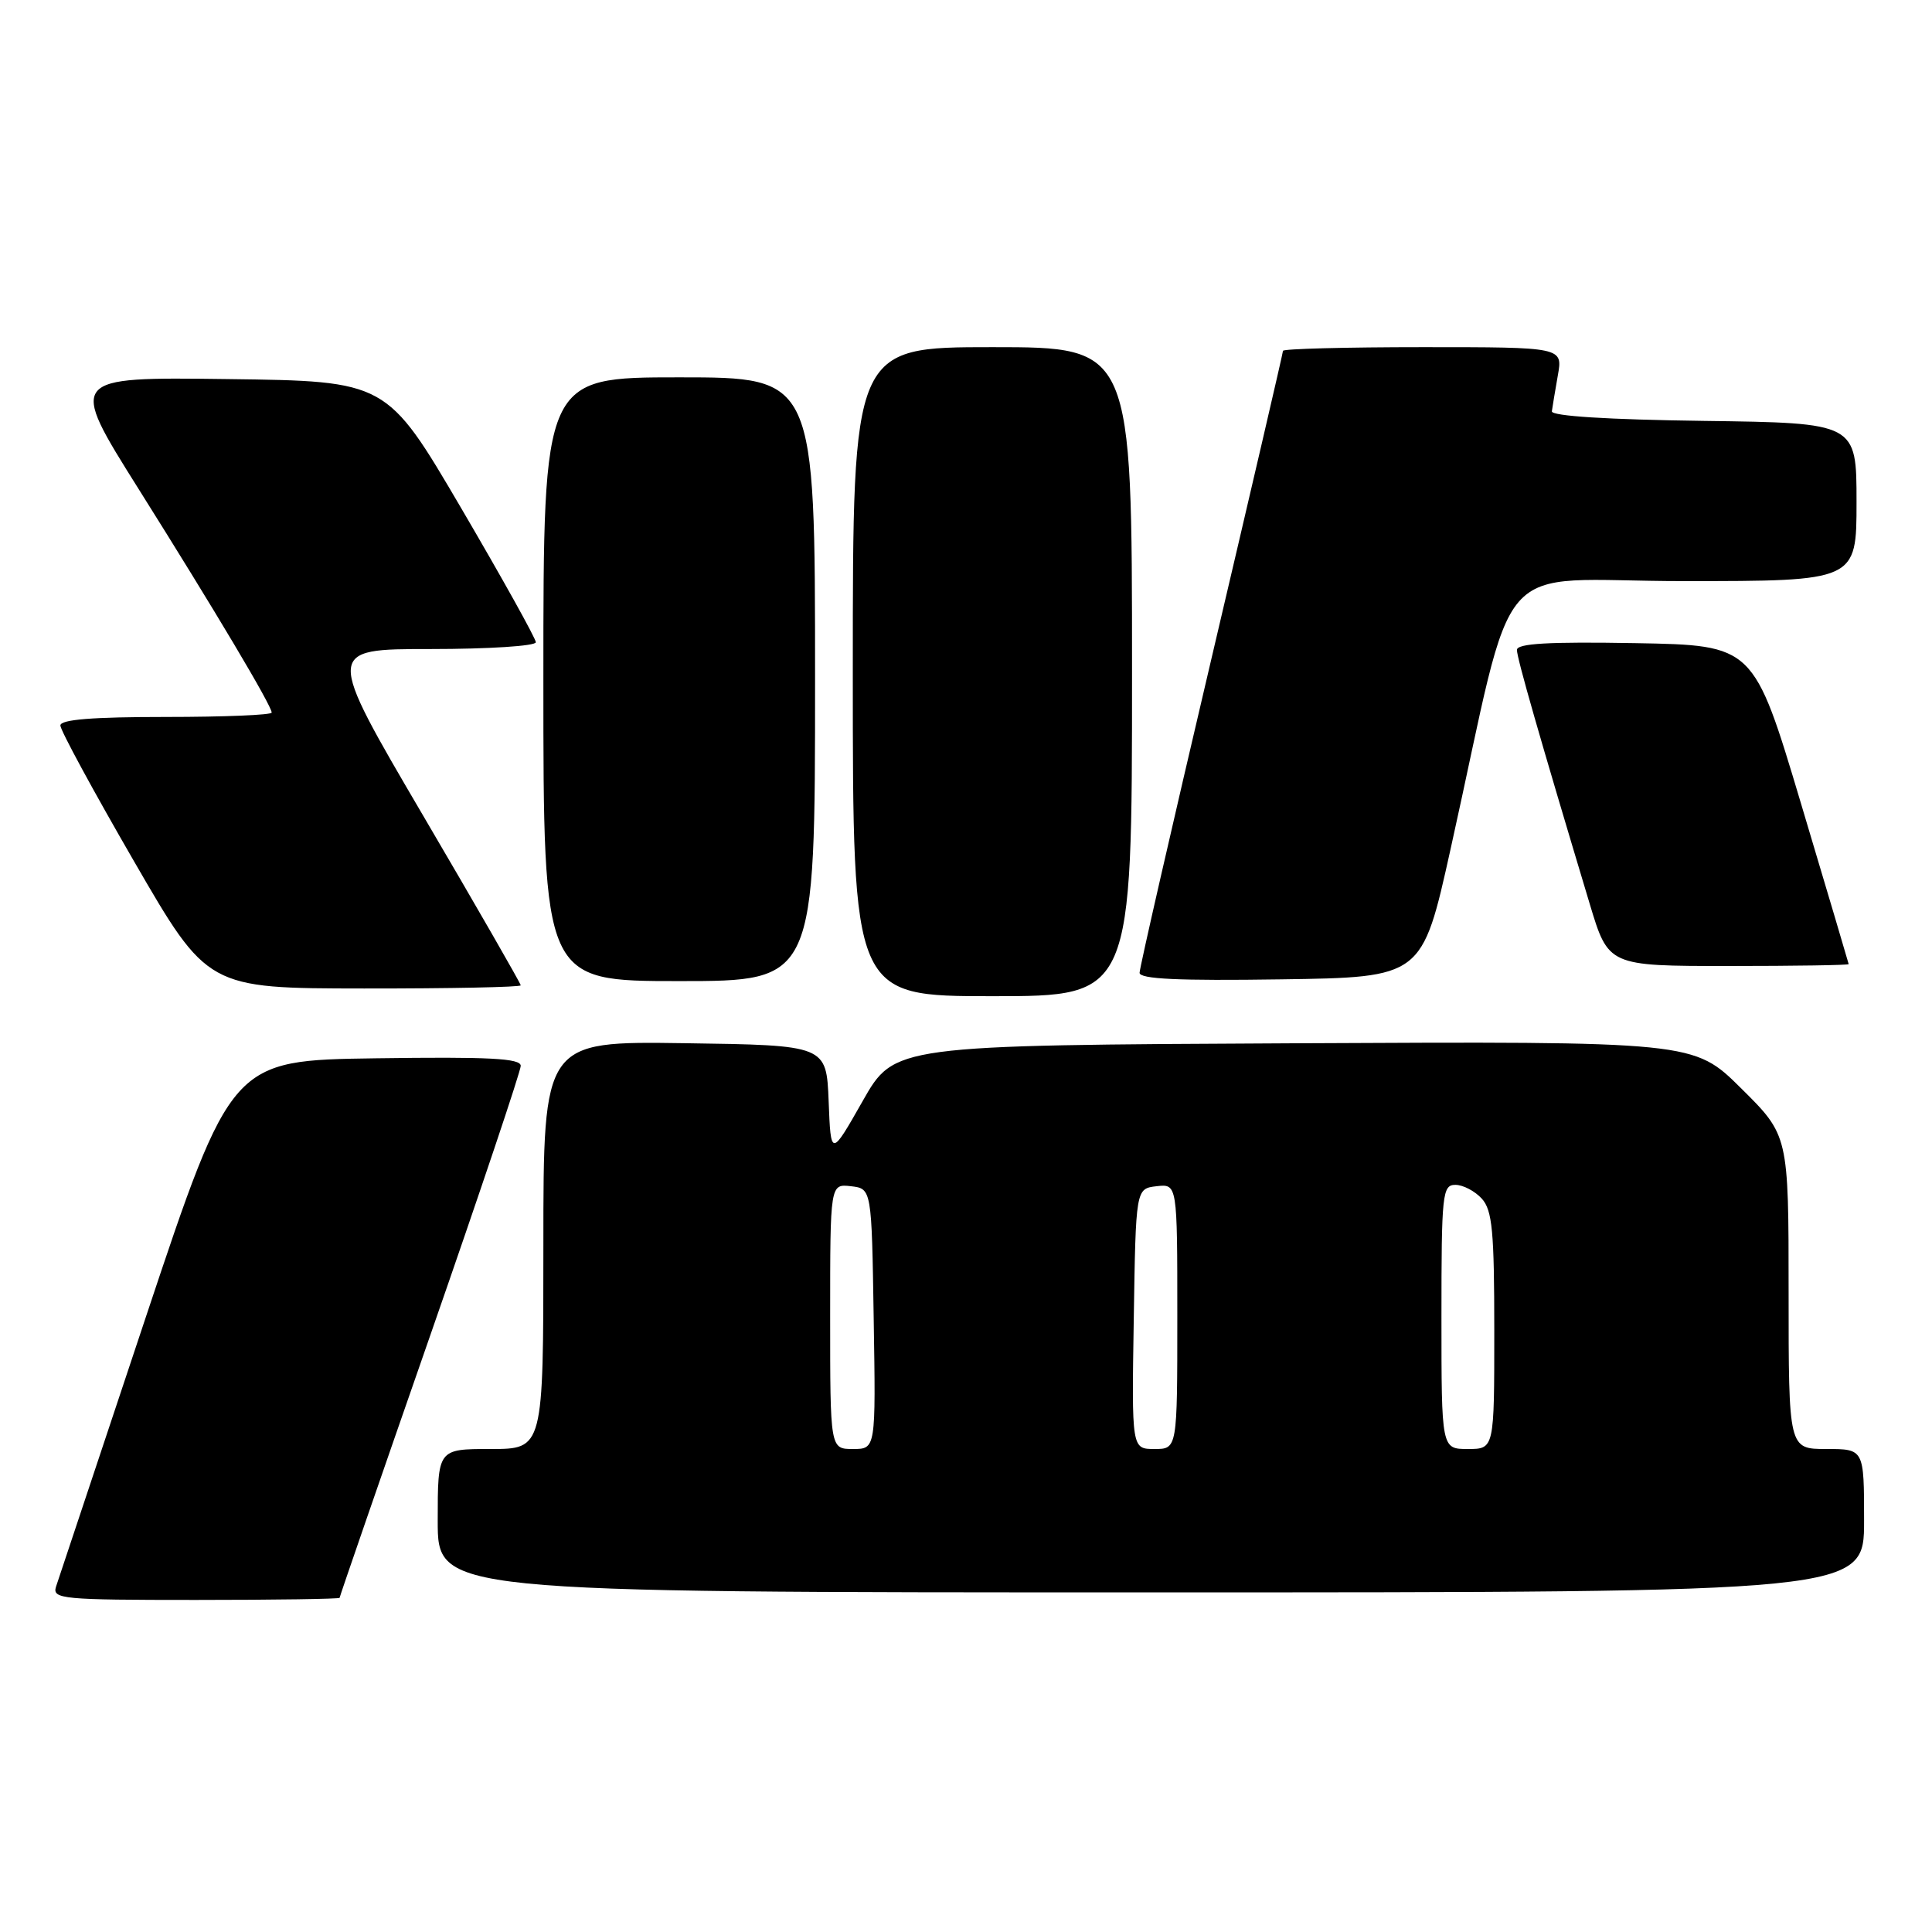 <?xml version="1.0" encoding="UTF-8" standalone="no"?>
<!DOCTYPE svg PUBLIC "-//W3C//DTD SVG 1.1//EN" "http://www.w3.org/Graphics/SVG/1.1/DTD/svg11.dtd" >
<svg xmlns="http://www.w3.org/2000/svg" xmlns:xlink="http://www.w3.org/1999/xlink" version="1.1" viewBox="0 0 256 256">
 <g >
 <path fill="currentColor"
d=" M 45.00 211.72 C 45.00 211.56 50.40 195.92 57.00 176.97 C 63.60 158.01 69.00 141.93 69.00 141.23 C 69.00 140.23 64.82 140.02 49.83 140.23 C 30.67 140.50 30.67 140.50 19.33 174.50 C 13.09 193.20 7.73 209.29 7.42 210.25 C 6.91 211.88 8.23 212.00 25.93 212.00 C 36.42 212.00 45.00 211.87 45.00 211.72 Z  M 247.00 201.50 C 247.00 192.00 247.00 192.00 242.00 192.00 C 237.00 192.00 237.00 192.00 237.00 171.22 C 237.00 150.44 237.00 150.44 230.71 144.21 C 224.43 137.98 224.43 137.98 171.46 138.24 C 118.50 138.50 118.50 138.50 114.30 145.91 C 110.09 153.32 110.09 153.32 109.80 145.91 C 109.50 138.50 109.50 138.50 90.75 138.23 C 72.00 137.96 72.00 137.96 72.00 164.98 C 72.00 192.00 72.00 192.00 65.00 192.00 C 58.00 192.00 58.00 192.00 58.00 201.50 C 58.00 211.00 58.00 211.00 152.50 211.00 C 247.00 211.00 247.00 211.00 247.00 201.50 Z  M 150.00 89.00 C 150.00 46.00 150.00 46.00 131.50 46.00 C 113.00 46.00 113.00 46.00 113.00 89.00 C 113.00 132.00 113.00 132.00 131.50 132.00 C 150.00 132.00 150.00 132.00 150.00 89.00 Z  M 69.00 130.56 C 69.00 130.32 63.18 120.19 56.06 108.06 C 43.12 86.00 43.12 86.00 57.06 86.00 C 64.73 86.00 71.00 85.60 71.00 85.10 C 71.00 84.61 66.55 76.62 61.12 67.35 C 51.24 50.50 51.24 50.50 30.14 50.23 C 9.05 49.96 9.05 49.96 18.37 64.80 C 28.51 80.93 36.00 93.51 36.00 94.42 C 36.00 94.74 29.70 95.00 22.00 95.00 C 12.24 95.00 8.00 95.34 8.00 96.13 C 8.00 96.76 12.39 104.85 17.75 114.11 C 27.50 130.96 27.50 130.96 48.25 130.98 C 59.66 130.99 69.00 130.80 69.00 130.56 Z  M 108.00 90.00 C 108.00 50.00 108.00 50.00 90.00 50.00 C 72.00 50.00 72.00 50.00 72.00 90.00 C 72.00 130.00 72.00 130.00 90.00 130.00 C 108.00 130.00 108.00 130.00 108.00 90.00 Z  M 192.21 112.50 C 201.12 72.43 197.14 77.00 223.08 77.00 C 246.00 77.00 246.00 77.00 246.00 66.52 C 246.00 56.04 246.00 56.04 225.75 55.77 C 212.99 55.60 205.55 55.13 205.63 54.50 C 205.70 53.95 206.06 51.81 206.42 49.75 C 207.09 46.00 207.09 46.00 188.55 46.00 C 178.35 46.00 170.00 46.22 170.00 46.49 C 170.00 46.77 165.72 65.16 160.50 87.37 C 155.28 109.58 151.00 128.27 151.00 128.90 C 151.00 129.73 156.15 129.97 169.72 129.77 C 188.44 129.50 188.44 129.50 192.21 112.50 Z  M 244.96 127.75 C 244.94 127.61 242.10 118.05 238.65 106.50 C 232.37 85.50 232.37 85.50 216.69 85.22 C 205.20 85.02 201.00 85.26 201.00 86.12 C 201.00 87.19 203.96 97.53 210.64 119.75 C 213.12 128.00 213.12 128.00 229.06 128.00 C 237.83 128.00 244.98 127.89 244.96 127.75 Z  M 110.00 174.43 C 110.00 156.87 110.00 156.87 112.75 157.18 C 115.50 157.50 115.50 157.50 115.77 174.75 C 116.05 192.00 116.05 192.00 113.02 192.00 C 110.00 192.00 110.00 192.00 110.00 174.43 Z  M 150.23 174.75 C 150.50 157.50 150.50 157.50 153.25 157.18 C 156.00 156.87 156.00 156.87 156.00 174.43 C 156.00 192.00 156.00 192.00 152.98 192.00 C 149.95 192.00 149.95 192.00 150.23 174.75 Z  M 191.00 174.50 C 191.00 158.16 191.12 157.00 192.85 157.00 C 193.86 157.00 195.43 157.82 196.35 158.83 C 197.74 160.37 198.00 163.15 198.00 176.33 C 198.00 192.00 198.00 192.00 194.50 192.00 C 191.00 192.00 191.00 192.00 191.00 174.50 Z "/>
</g>
</svg>
